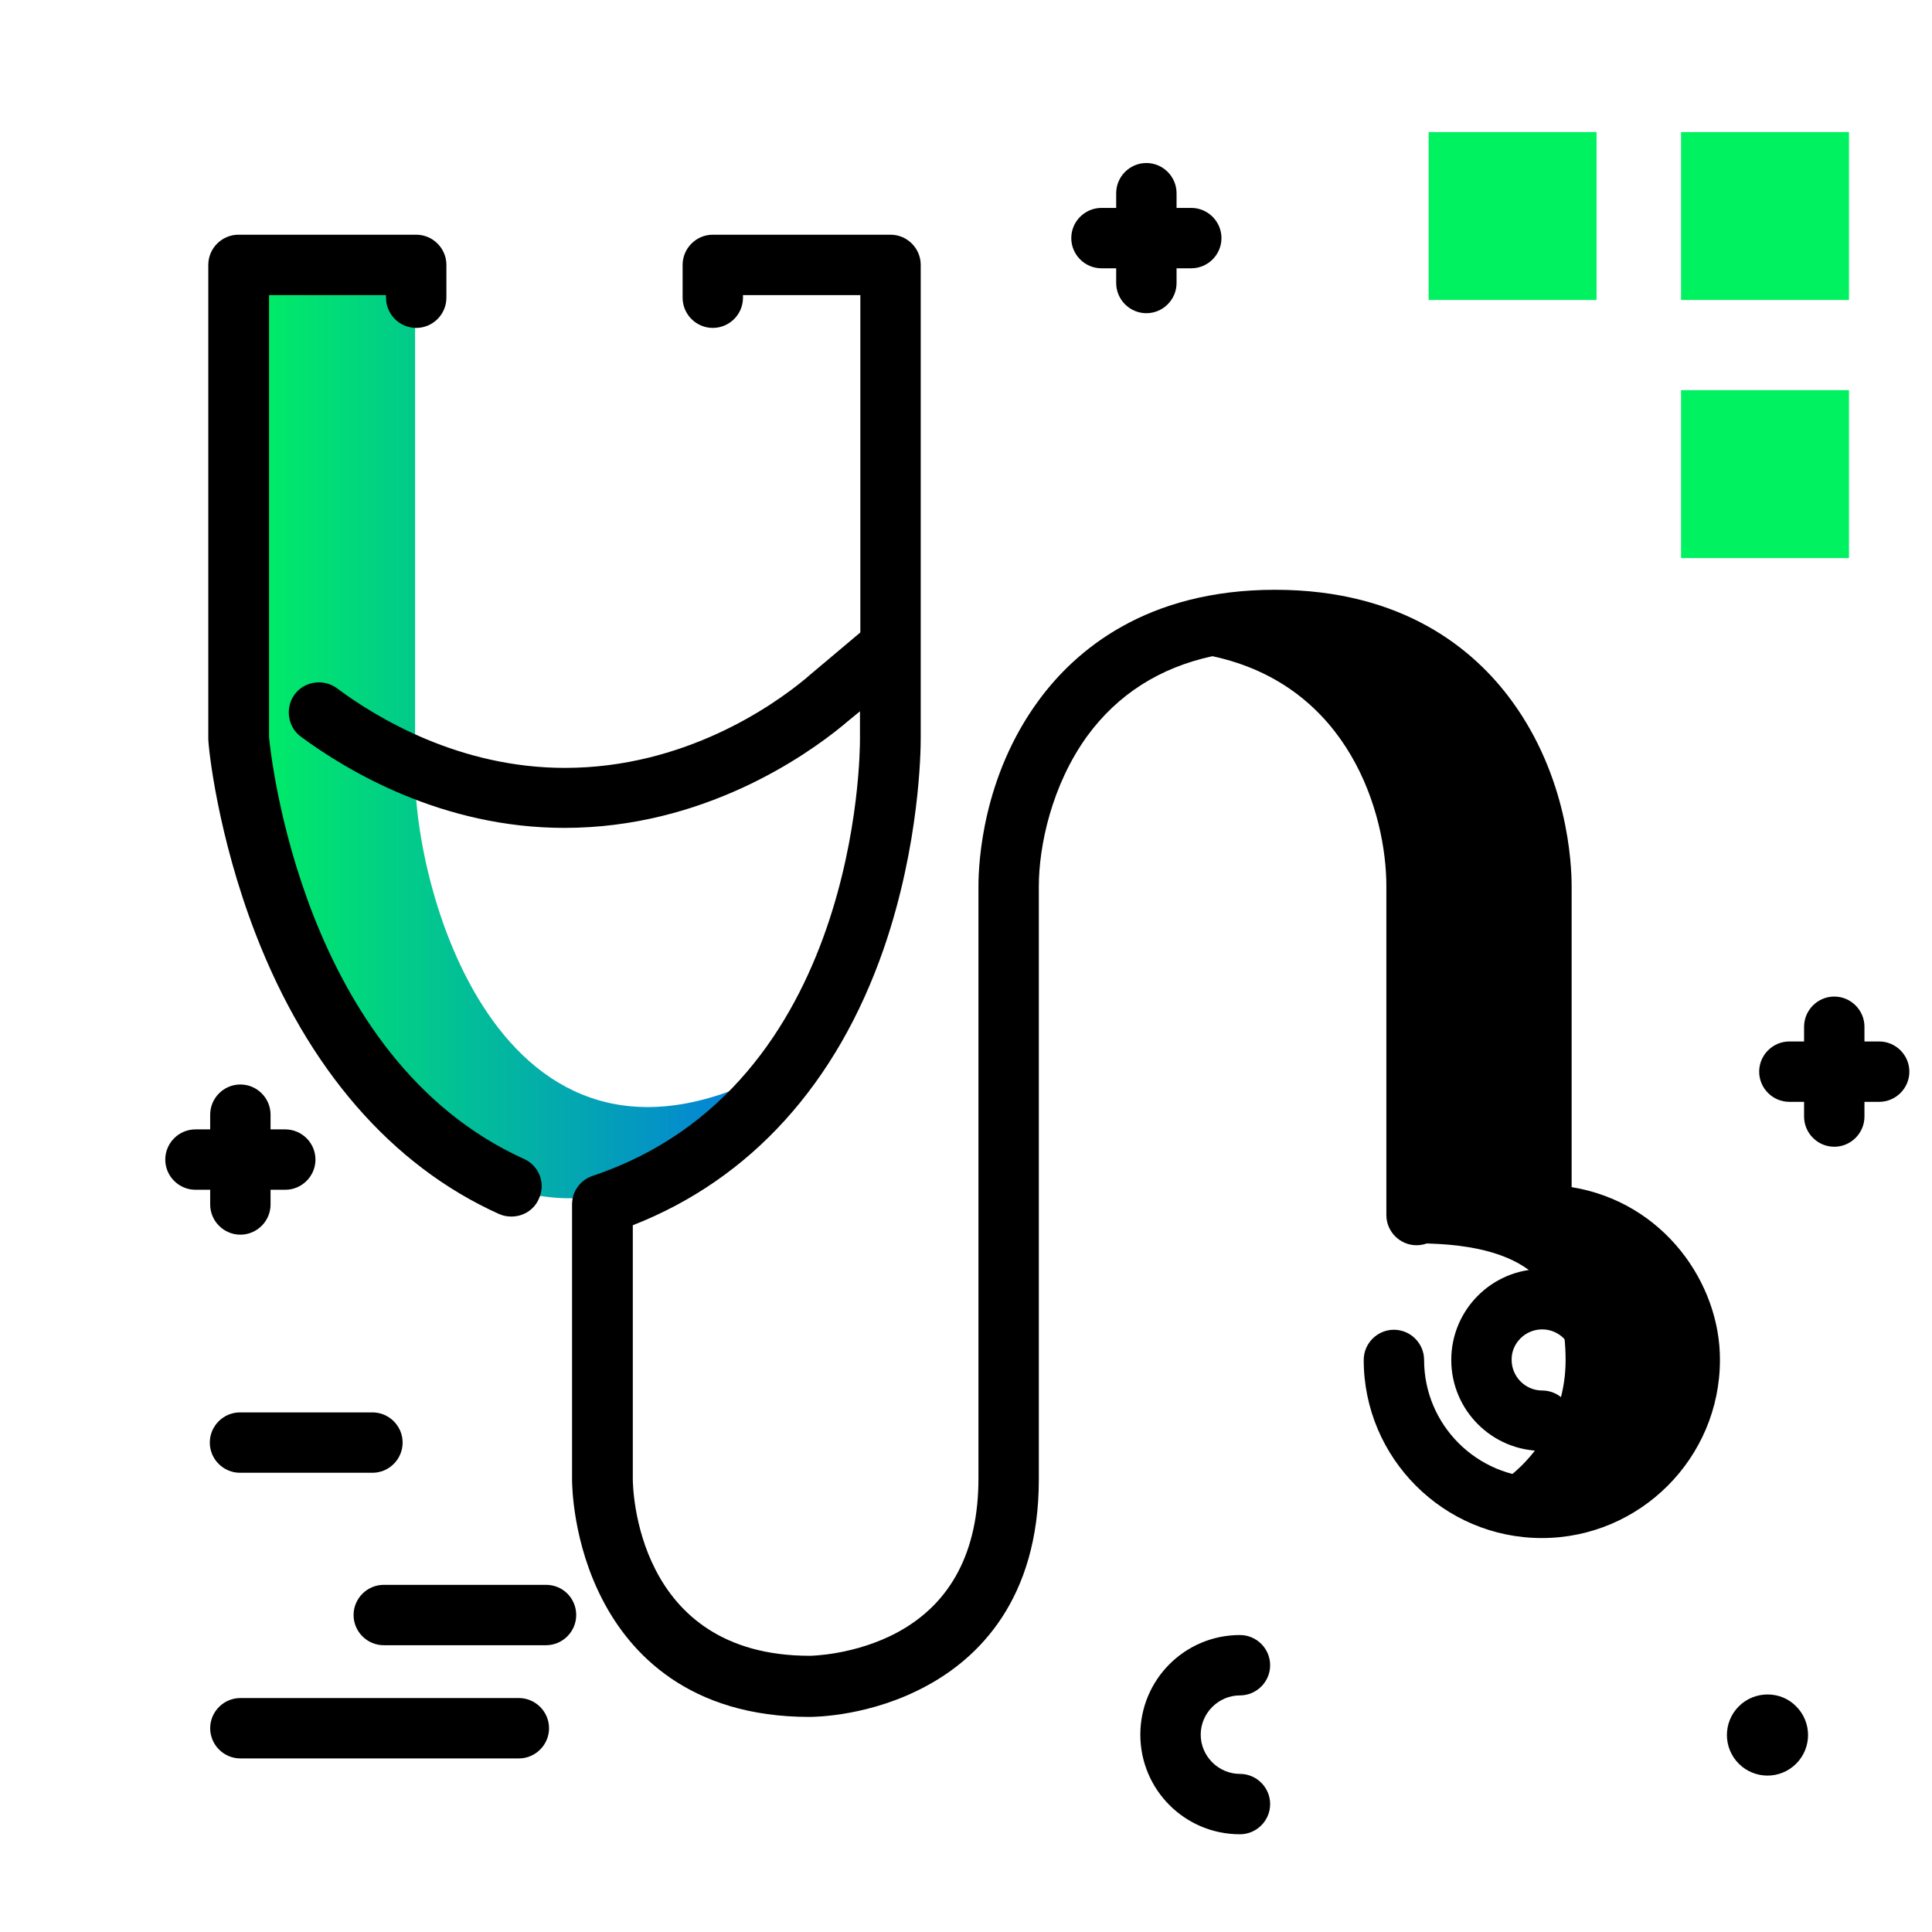 <svg version="1.1" id="Layer_1" xmlns="http://www.w3.org/2000/svg" xmlns:xlink="http://www.w3.org/1999/xlink" x="0px" y="0px" viewBox="0 0 512 512" enable-background="new 0 0 512 512" xml:space="preserve">
<g>
	<linearGradient id="SVGID_1_" gradientUnits="userSpaceOnUse" x1="62" y1="193.784" x2="211.208" y2="193.784" class="gradient-element">
		<stop offset="0" class="primary-color-gradient" style="stop-color: #00F260"></stop>
		<stop offset="1" class="secondary-color-gradient" style="stop-color: #0575E6"></stop>
	</linearGradient>
	<path fill="url(#SVGID_1_)" d="M63,70h47v135c0,34,25.4,121,101.2,75.5c0,0-68.2,100.5-136.2-29.5l-13-52L63,70z"></path>
	<path d="M392.5,395.5c0.1,0.1,0.3,0.1,0.4,0.2c-0.1,0.1-0.3,0.1-0.4,0.2V395.5z M410.1,322v-87.1c0-24.5-14.8-70.6-70.6-70.6
		c-6.3,0-12,0.6-17.3,1.7c41.7,8.4,53.3,47.2,53.3,68.9v87.3c0,4.3-4.5,7.3-0.2,7.3c33.4,0,39.6,14.1,39.6,31
		c0,15.4-8.9,28.8-21.9,35.2c5.2,2.6,11.1,4,17.3,4c21.7,0,39.2-17.6,39.2-39.2C449.5,341.5,433.8,322,410.1,322z M322.1,166"></path>
</g>
<path fill="#00F260" class="primary-color" d="M378.6,35h44.5v44.5h-44.5V35z M490,79.5V35h-44.5v44.5H490z M490,147.9v-44.5h-44.5v44.5H490z"></path>
<path fill="#000000" d="M506,284c0,4.4-3.6,8-8,8h-3.9v3.9c0,4.4-3.6,8-8,8s-8-3.6-8-8V292h-3.9c-4.4,0-8-3.6-8-8s3.6-8,8-8h3.9
	v-3.9c0-4.4,3.6-8,8-8s8,3.6,8,8v3.9h3.9C502.4,276,506,279.6,506,284z M328.6,449.3c4.4,0,8-3.6,8-8s-3.6-8-8-8
	c-14.6,0-26.4,11.8-26.4,26.4s11.8,26.4,26.4,26.4c4.4,0,8-3.6,8-8s-3.6-8-8-8c-5.7,0-10.4-4.7-10.4-10.4S322.9,449.3,328.6,449.3z
	 M144.7,420h-43c-4.4,0-8,3.6-8,8s3.6,8,8,8h43c4.4,0,8-3.6,8-8S149.2,420,144.7,420z M137.5,450H63.7c-4.4,0-8,3.6-8,8s3.6,8,8,8
	h73.8c4.4,0,8-3.6,8-8S141.9,450,137.5,450z M63.6,390.3h35.1c4.4,0,8-3.6,8-8s-3.6-8-8-8H63.6c-4.4,0-8,3.6-8,8
	S59.2,390.3,63.6,390.3z M311.8,75v-3.9h3.9c4.4,0,8-3.6,8-8s-3.6-8-8-8h-3.9v-3.9c0-4.4-3.6-8-8-8s-8,3.6-8,8v3.9h-3.9
	c-4.4,0-8,3.6-8,8s3.6,8,8,8h3.9V75c0,4.4,3.6,8,8,8S311.8,79.4,311.8,75z M55.7,319.2c0,4.4,3.6,8,8,8s8-3.6,8-8v-3.9h3.9
	c4.4,0,8-3.6,8-8s-3.6-8-8-8h-3.9v-3.9c0-4.4-3.6-8-8-8s-8,3.6-8,8v3.9h-3.9c-4.4,0-8,3.6-8,8s3.6,8,8,8h3.9V319.2z M460.8,452.2
	c-4.2,4.2-4.2,11,0,15.2c4.2,4.2,11,4.2,15.2,0c4.2-4.2,4.2-11,0-15.2C471.9,448,465,448,460.8,452.2z"></path>
<path d="M142.8,317.7c-1.3,3-4.2,4.7-7.3,4.7c-1.1,0-2.2-0.2-3.3-0.7c-28.4-12.8-50.7-38.5-64.5-74.3c-10-25.9-12.5-49.2-12.5-51.7
	V70.2c0-4.4,3.6-8,8-8h47.1c4.4,0,8,3.6,8,8v8.7c0,4.4-3.6,8-8,8s-8-3.6-8-8v-0.7H71.3v117.2c0.4,4,8.6,85,67.5,111.7
	C142.9,308.9,144.7,313.7,142.8,317.7z M416.5,314.6v-79.7c0-6.4-1.1-29-15.9-49.2c-9.8-13.4-28.6-29.4-62.7-29.4
	s-52.9,16-62.7,29.4c-14.8,20.2-15.9,42.8-15.9,49.2v156.9c0,19.3-7.2,33-21.3,40.7c-11.4,6.2-23.3,6.3-23.4,6.3
	c-46.4,0-46.9-45-46.9-46.9v-67.2c31.2-12.2,54.1-37.5,66.5-73.3c9.6-27.8,9.8-52.9,9.8-55.6V70.2c0-4.4-3.6-8-8-8h-47.1
	c-4.4,0-8,3.6-8,8v8.7c0,4.4,3.6,8,8,8s8-3.6,8-8v-0.7h31.1v89.4c-4.8,4.1-14.3,12-14.7,12.4c-8.6,7.1-32,23.5-63.6,23.5
	c-27.9,0-49.8-13.2-60.4-21.1c-3.5-2.6-8.6-1.9-11.2,1.6c-2.6,3.5-1.9,8.6,1.6,11.2c12.2,9,37.4,24.2,69.9,24.2
	c36.7,0,63.8-19,73.7-27.1c0,0,2-1.7,4.6-3.8v7.4c0,3.7-0.3,92.1-70.8,115.7c-3.3,1.1-5.5,4.1-5.5,7.6v72.8c0,1.7,0.2,16.8,8.1,32
	c7.3,14.1,22.8,31,54.8,31c1.6,0,16.3-0.2,31-8.2c13.6-7.3,29.8-22.8,29.8-54.7V234.9c0-10.7,3.4-26.8,12.8-39.8
	c8.1-11.1,19.3-18.2,33.2-21.2c36.4,7.8,46.1,41.9,46.1,60.9V322c0,4.4,3.6,8,8,8s8-3.6,8-8v-87.1c0-7-1.2-25.4-12.2-43.6
	c-3.8-6.4-8.4-11.9-13.7-16.6c12.5,3.4,22.6,10.2,30.1,20.4c9.5,12.9,12.8,29,12.8,39.8V322c0,4.4,3.6,8,8,8
	c19.4,0,31.4,15.8,31.4,30.4c0,17.2-14,31.2-31.2,31.2s-31.2-14-31.2-31.2c0-4.4-3.6-8-8-8s-8,3.6-8,8c0,26,21.2,47.2,47.2,47.2
	s47.2-21.2,47.2-47.2C455.9,340.2,441,318.6,416.5,314.6z M408.7,352.3c4.5,0,8.1,3.7,8.1,8.1c0,4.4,3.6,8,8,8s8-3.6,8-8
	c0-13.3-10.8-24.1-24.1-24.1s-24.1,10.8-24.1,24.1s10.8,24.1,24.1,24.1c4.4,0,8-3.6,8-8s-3.6-8-8-8c-4.5,0-8.1-3.7-8.1-8.1
	C400.5,356,404.2,352.3,408.7,352.3z"></path>
</svg>
